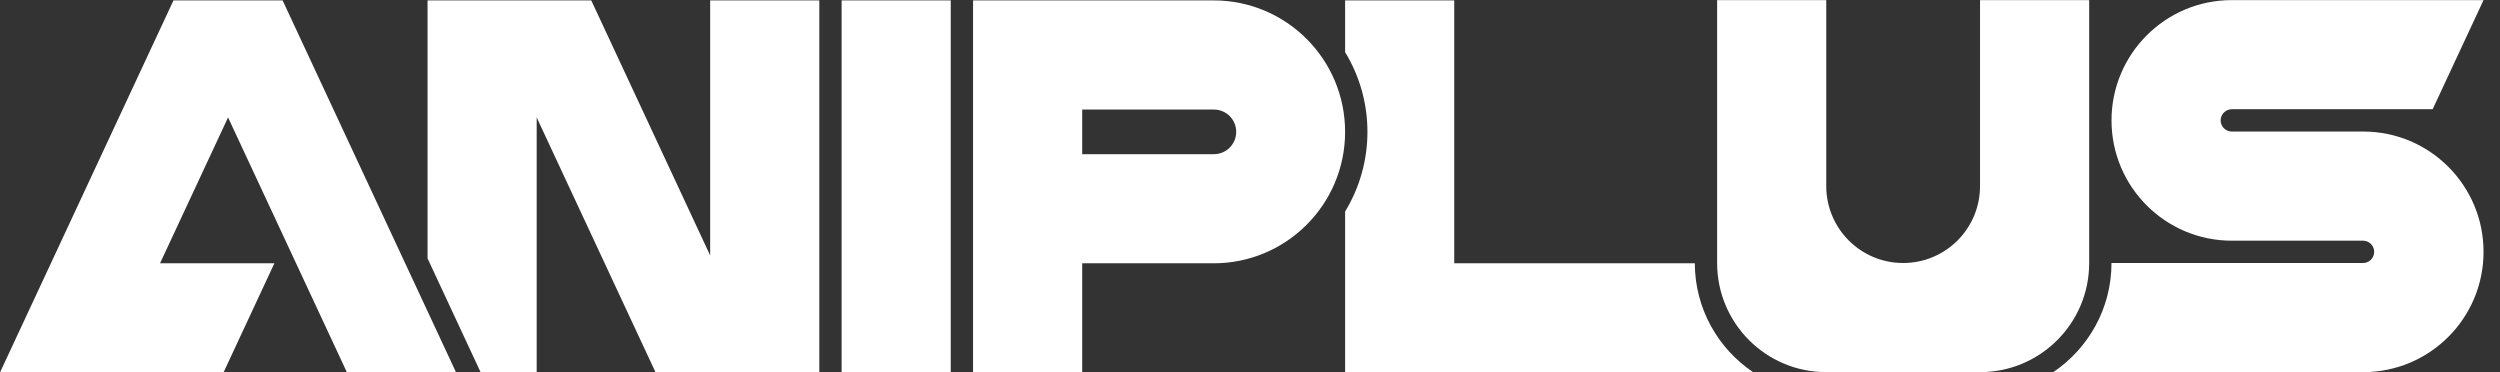 <svg width="94" height="14" viewBox="0 0 94 14" fill="none" xmlns="http://www.w3.org/2000/svg">
  <rect x="0" y="0" width="94" height="14" fill="#333333" stroke="none"/>
  <path d="M31.645 0.015H35.748V14.004H31.645V0.015ZM74.449 0.004V6.998C74.449 8.595 73.155 9.889 71.558 9.889C69.962 9.889 68.667 8.595 68.667 6.998V0.004H64.564V9.89C64.564 12.156 66.401 13.992 68.666 13.992H74.451C76.716 13.992 78.553 12.156 78.553 9.89V0.004H74.449ZM36.587 0.015V14.004H40.691V9.9H45.633C48.363 9.9 50.576 7.687 50.576 4.958C50.576 2.228 48.363 0.015 45.633 0.015H36.587ZM45.633 5.797H40.691V4.119H45.633C45.744 4.117 45.854 4.138 45.957 4.18C46.06 4.221 46.154 4.283 46.233 4.361C46.311 4.439 46.374 4.532 46.417 4.635C46.459 4.737 46.481 4.847 46.481 4.958C46.481 5.069 46.459 5.179 46.417 5.281C46.374 5.383 46.311 5.476 46.233 5.554C46.154 5.632 46.06 5.694 45.957 5.736C45.854 5.777 45.744 5.798 45.633 5.797ZM26.702 0.015V9.604L22.231 0.015H16.076V9.716L18.075 14.004H20.179V4.415L24.651 14.004H30.806V0.015H26.702ZM10.626 0.015H6.523L0 14.004H8.404L10.317 9.9H6.017L8.575 4.415L13.046 14.004H17.149L10.626 0.015Z" fill="white"/>
  <path d="M83.916 4.107H91.468L93.381 0.004H83.916C81.418 0.004 79.393 2.029 79.393 4.527C79.393 7.025 81.418 9.05 83.916 9.05H88.859C88.968 9.052 89.073 9.097 89.15 9.176C89.226 9.254 89.269 9.359 89.269 9.469C89.269 9.579 89.226 9.684 89.15 9.763C89.073 9.841 88.968 9.887 88.859 9.889H79.392V9.89C79.392 11.597 78.522 13.104 77.203 13.992H88.858C91.356 13.992 93.381 11.967 93.381 9.469C93.381 6.971 91.356 4.946 88.858 4.946H83.916C83.805 4.946 83.698 4.902 83.619 4.823C83.54 4.745 83.496 4.638 83.496 4.527C83.496 4.415 83.54 4.309 83.619 4.23C83.698 4.151 83.805 4.107 83.916 4.107ZM63.725 9.9H54.679V0.015H50.576V1.96C51.108 2.835 51.416 3.861 51.416 4.958C51.416 6.054 51.108 7.081 50.576 7.955V14.004H65.932C64.605 13.119 63.729 11.61 63.725 9.9Z" fill="white"/>
</svg>

